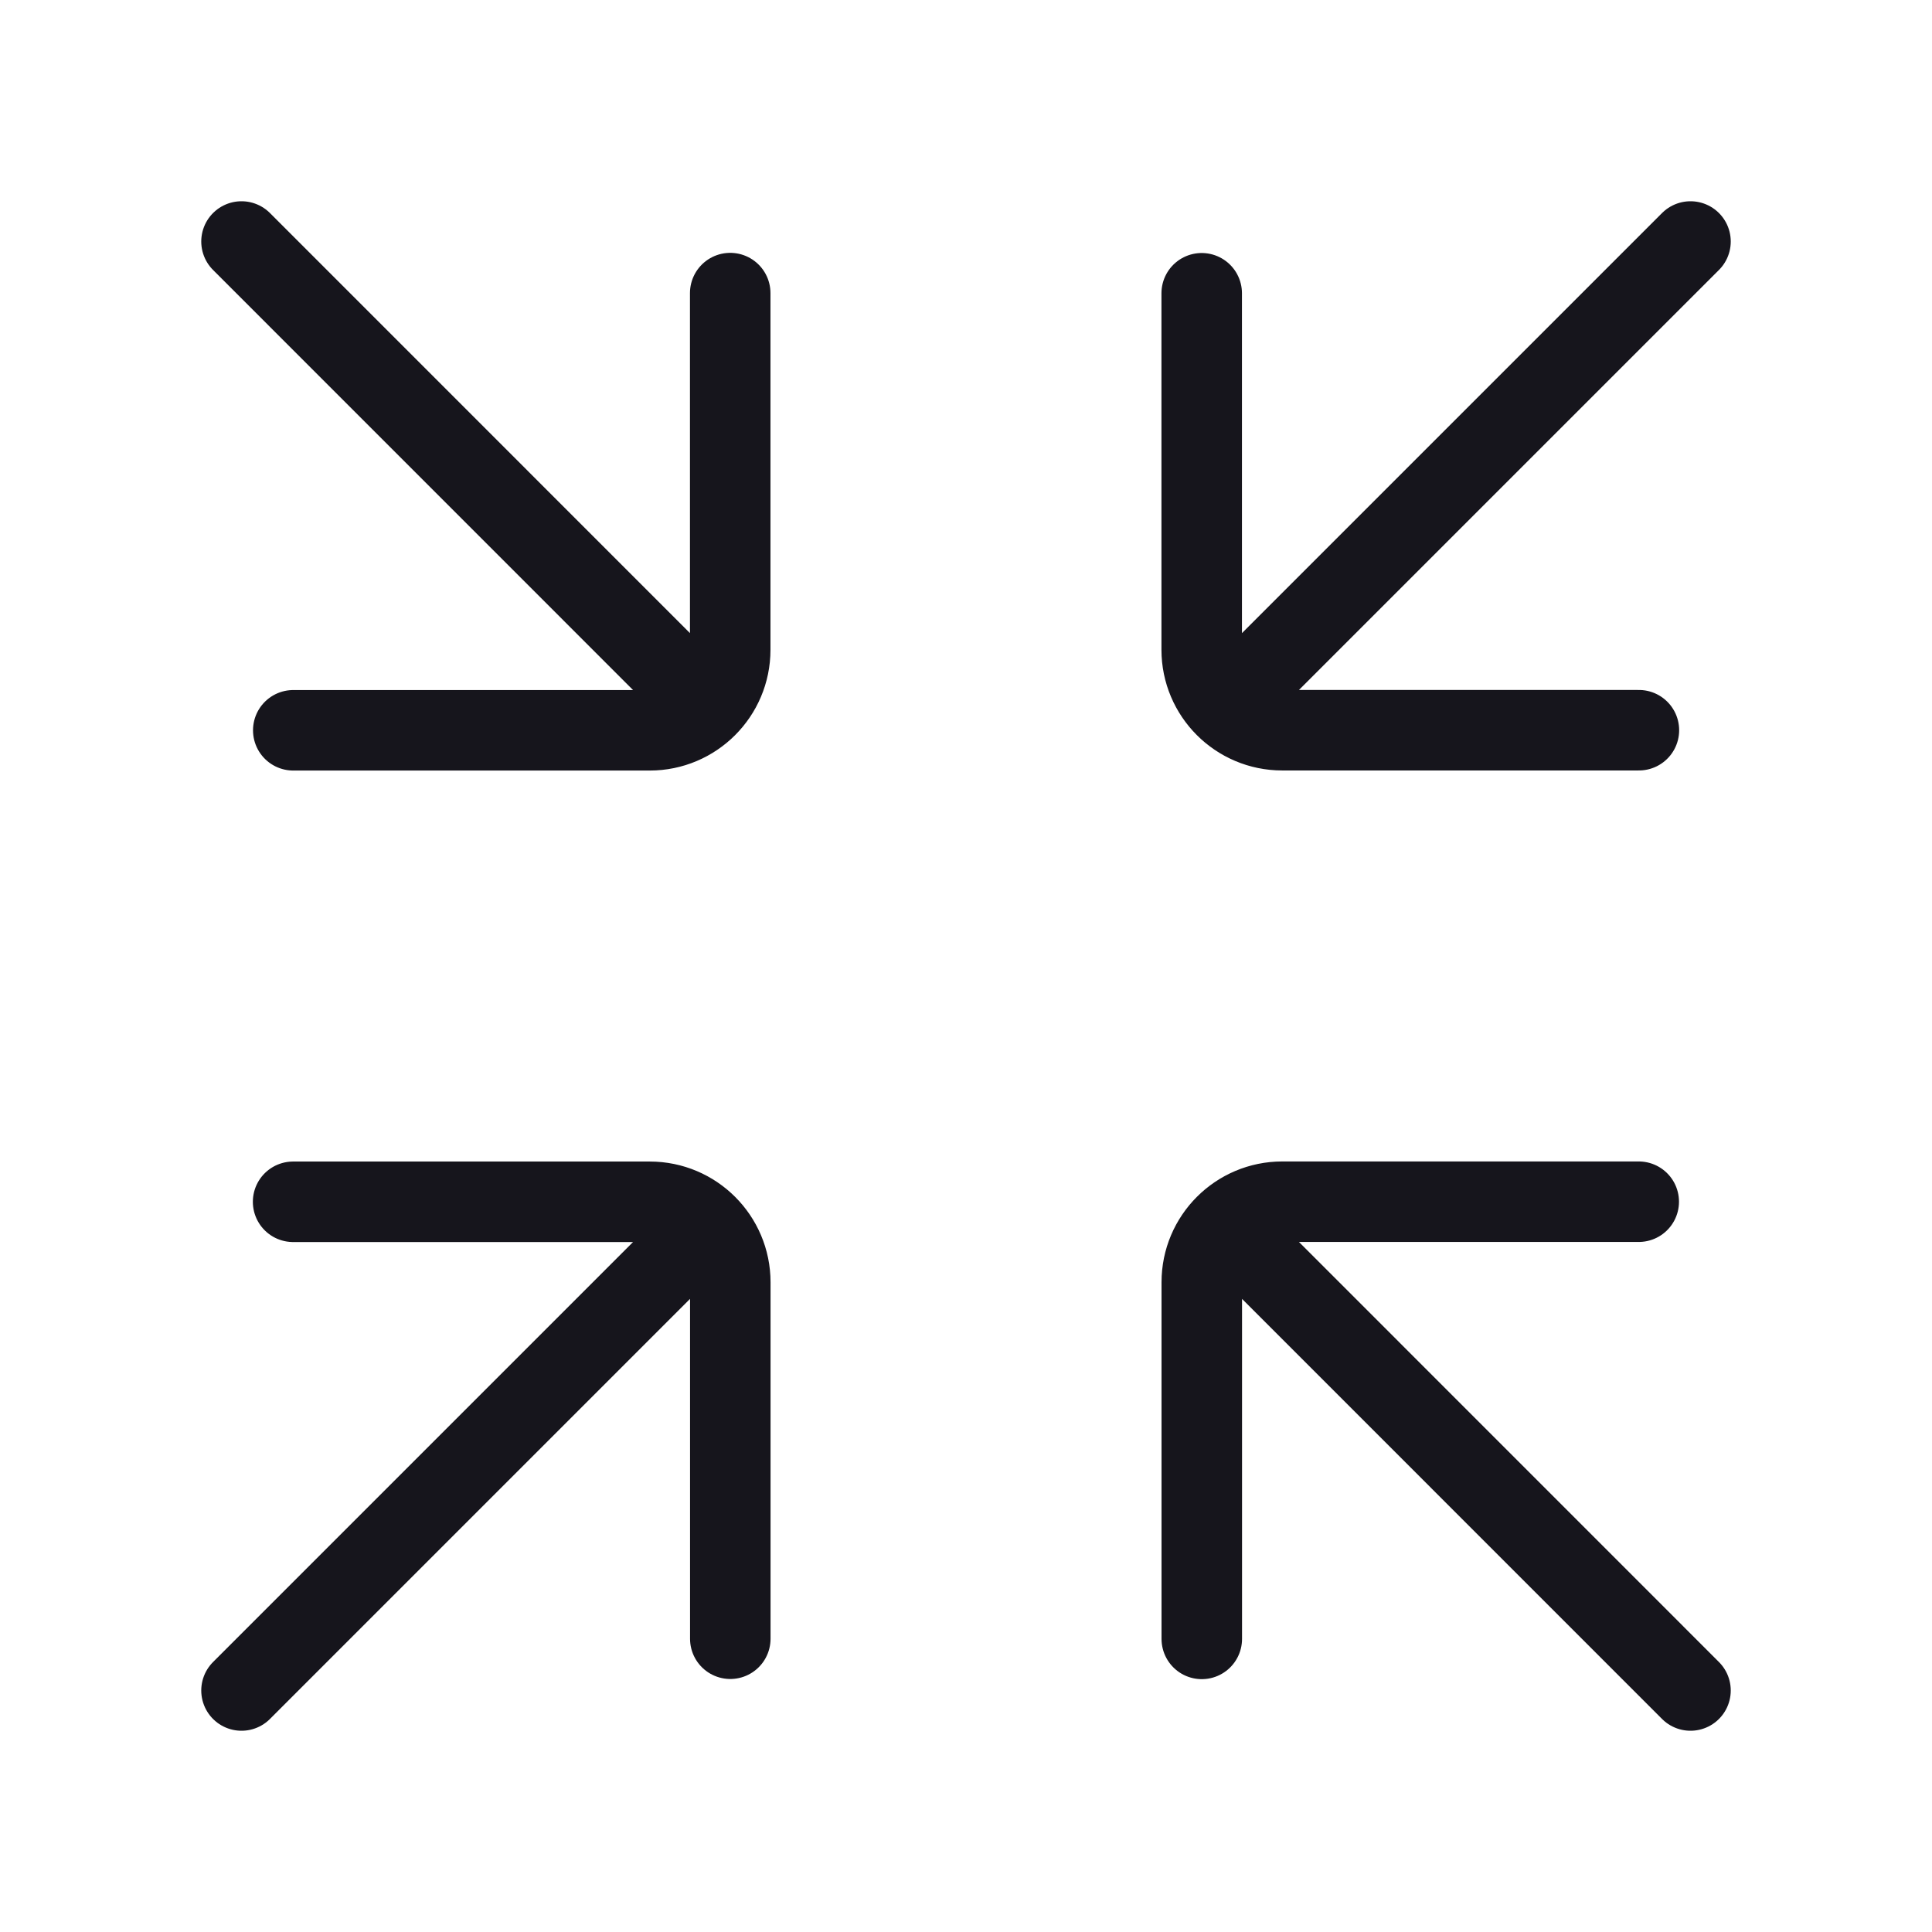 <svg width="24" height="24" viewBox="0 0 24 24" fill="none" xmlns="http://www.w3.org/2000/svg">
<path d="M20.359 9.071H15.928C15.376 9.071 14.928 8.623 14.928 8.071V3.643M21 3L15.414 8.586M3.641 14.929H8.072C8.624 14.929 9.072 15.377 9.072 15.929V20.357M3 21L8.587 15.413M14.929 20.359V15.928C14.929 15.376 15.377 14.928 15.929 14.928H20.357M21 21L15.414 15.413M9.071 3.641V8.072C9.071 8.624 8.623 9.072 8.071 9.072L3.643 9.072M3 3L8.587 8.588" stroke="#16151C" stroke-miterlimit="1.02" stroke-linecap="round" stroke-linejoin="round"/>
</svg>
